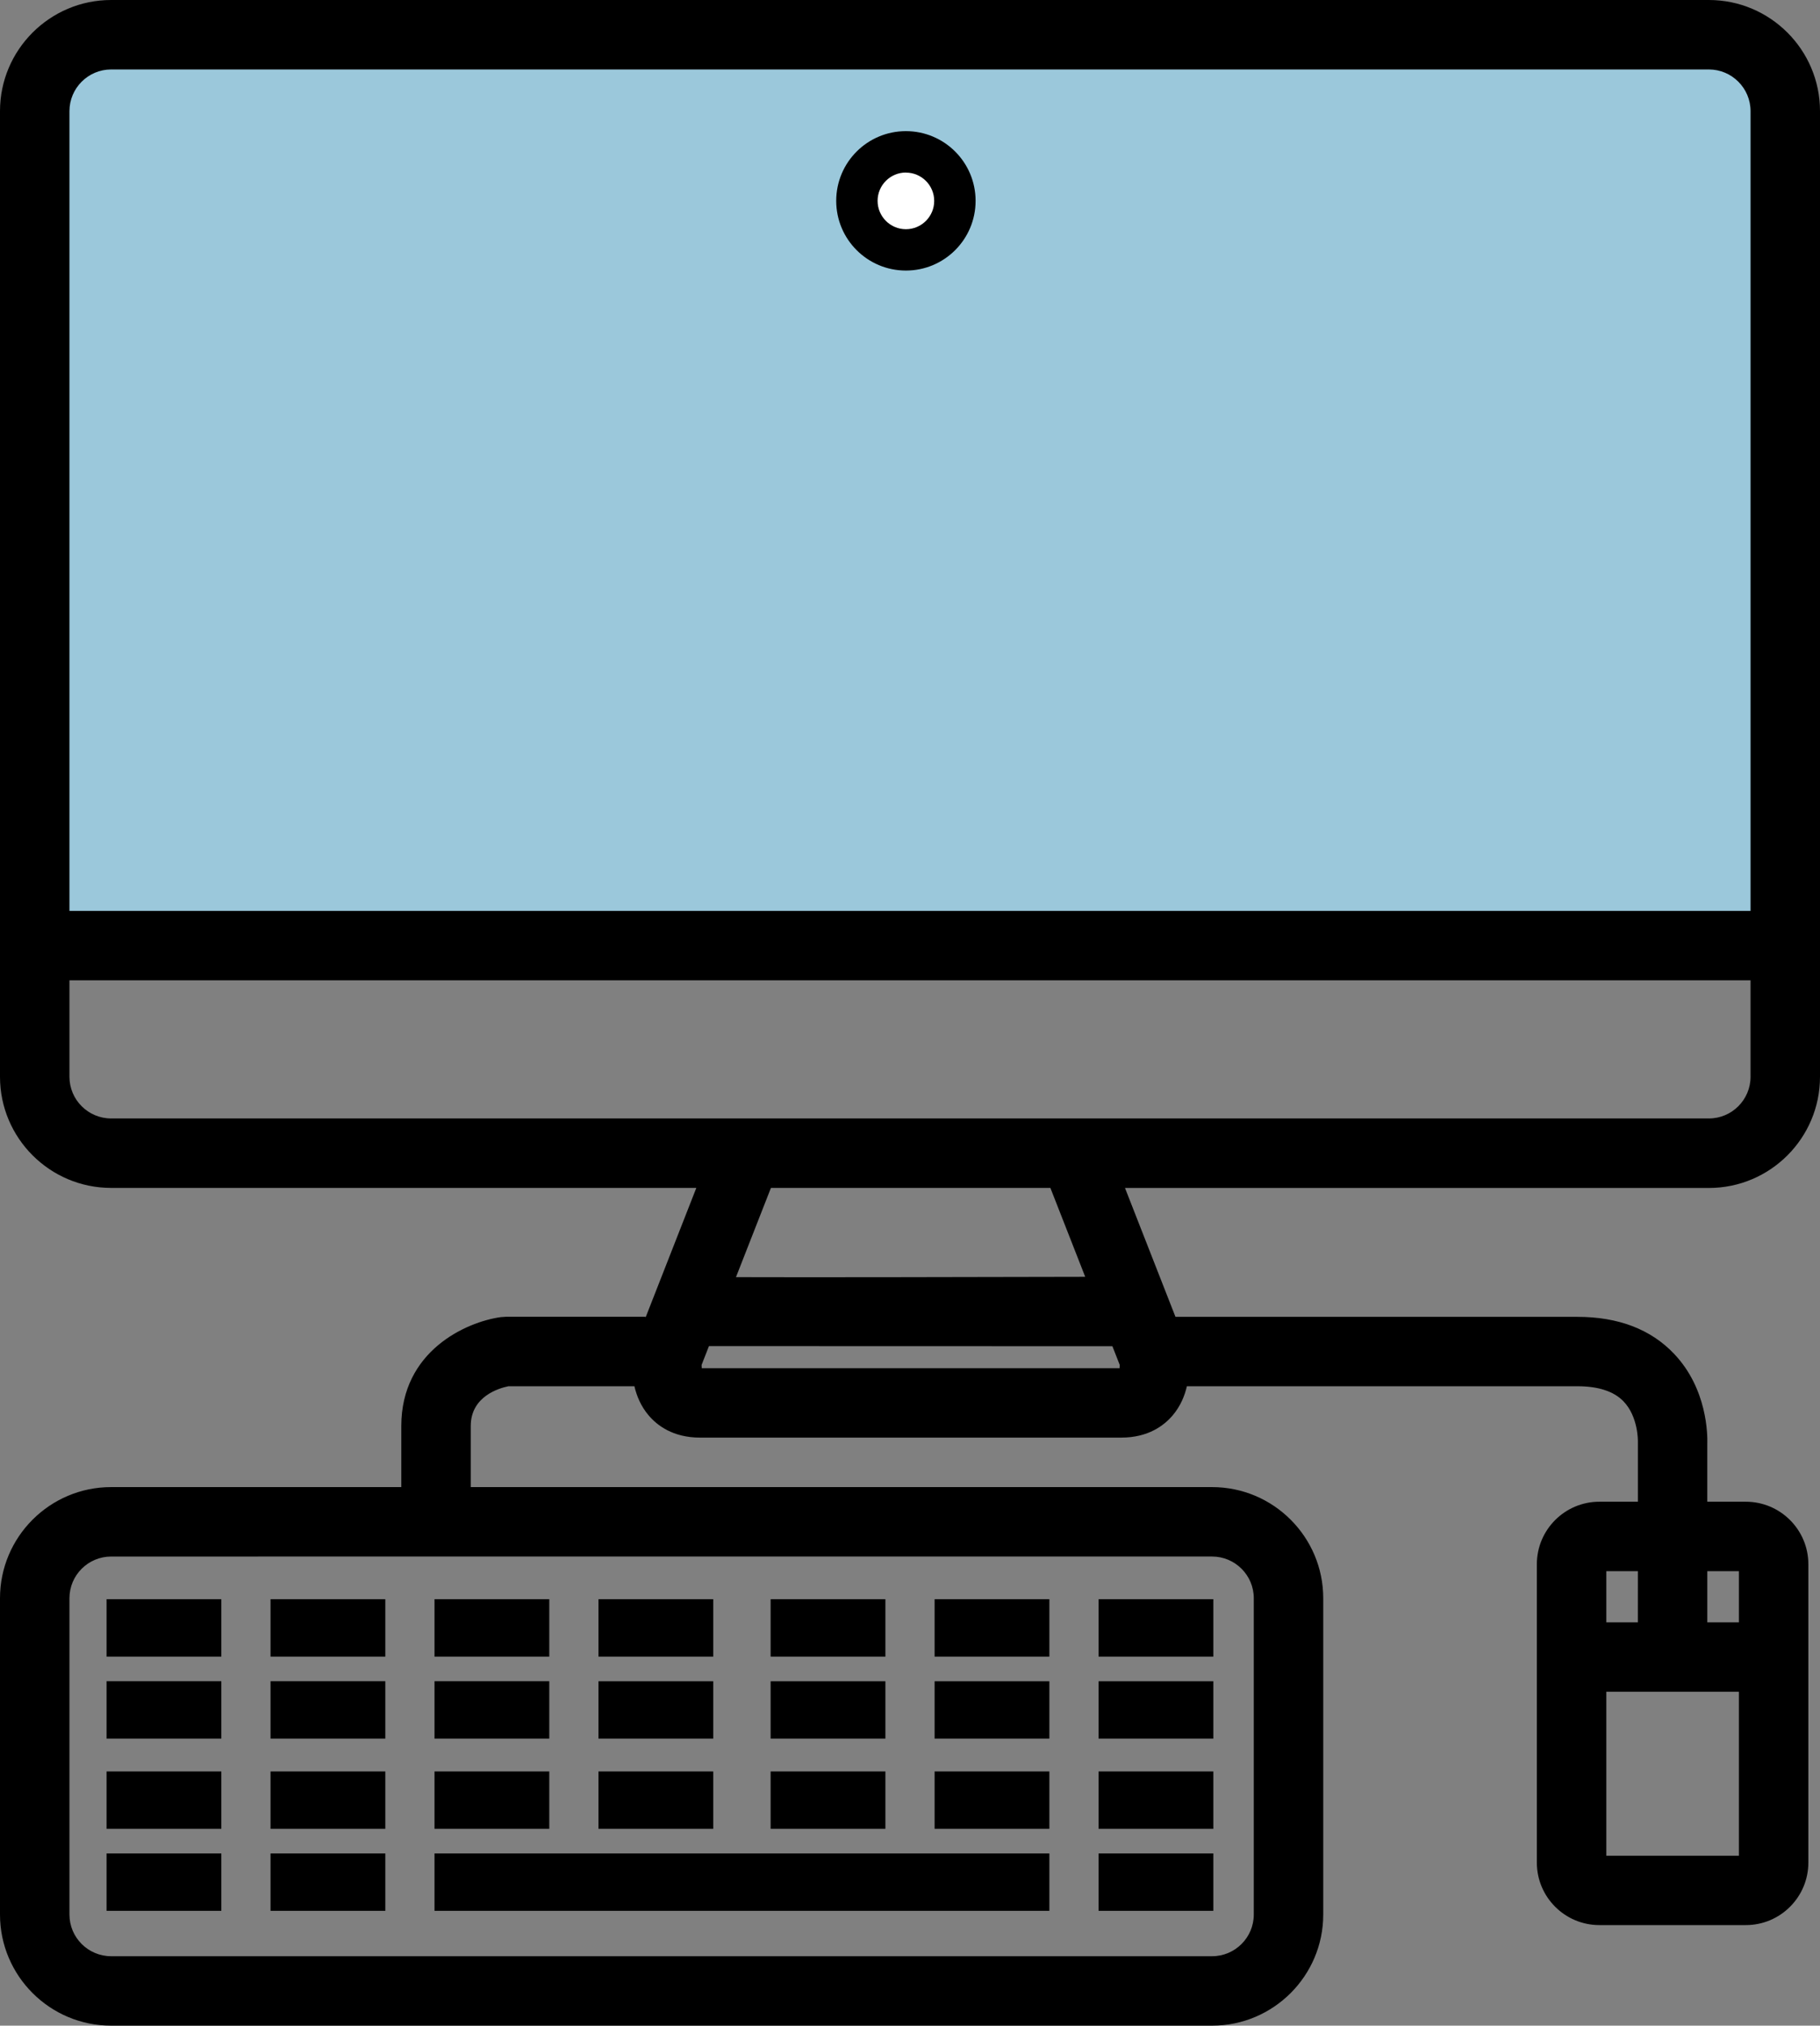 <svg width="222" height="247" viewBox="0 0 222 247" xmlns="http://www.w3.org/2000/svg"><rect x="0" y="0" width="222" height="247" fill="#808080" stroke="none"/><title>ordenador ilustracion</title><g fill="none" fill-rule="evenodd"><path fill="#9BC8DB" d="M5 5h212v111H5z"/><path d="M222 131.302V13.548C222 6.078 215.92 0 208.444 0H13.556C6.08 0 0 6.078 0 13.548v117.754c0 7.47 6.08 13.548 13.556 13.548h71.38l-6.192 15.804v-.09H61.657l-.585.042c-4.193.586-12.123 4.113-12.123 13.28v7.444h-35.4C6.08 181.33 0 187.408 0 194.878v38.575C0 240.923 6.08 247 13.556 247H147.85c7.474 0 13.556-6.077 13.556-13.547v-38.575c0-7.47-6.082-13.548-13.556-13.548H57.42v-7.444c0-3.63 3.472-4.626 4.6-4.853h15.364c.272 1.174.784 2.42 1.712 3.525 1.05 1.25 2.993 2.738 6.284 2.738h51.4c3.29 0 5.233-1.488 6.283-2.738.93-1.105 1.44-2.35 1.713-3.525h47.63c2.55 0 4.44.617 5.617 1.833 1.835 1.894 1.763 4.9 1.763 4.9v7.347h-4.7c-4.204 0-7.624 3.418-7.624 7.62v36.384c0 4.203 3.42 7.62 7.625 7.62h17.868c4.205 0 7.625-3.417 7.625-7.62v-36.383c0-4.203-3.42-7.62-7.625-7.62h-4.702v-7.033c.038-1.13.004-6.73-4.04-10.99-2.84-3-6.813-4.52-11.808-4.52h-49.023l-6.157-15.714h71.22c7.474 0 13.555-6.077 13.555-13.547zm-74.15 58.495c2.803 0 5.083 2.28 5.083 5.08v38.576c0 2.8-2.28 5.08-5.083 5.08H13.556c-2.804 0-5.084-2.28-5.084-5.08v-38.575c0-2.802 2.28-5.08 5.084-5.08H147.85zm48.084 1.784h3.85l-.002 6.24h-3.848v-6.24zm12.32 0h3.854v6.24h-3.855v-6.232zm-12.32 14.71h16.174v19.987h-16.174V206.29zM8.472 13.55c0-2.8 2.28-5.08 5.084-5.08h194.888c2.804 0 5.084 2.28 5.084 5.08v97.522H8.472V13.547zm128.094 153.28H85.594c-.01-.128-.017-.268-.014-.398l.898-2.295 49.21.014.89 2.27c0 .126 0 .27-.012.41zm-46.794-11.1l4.263-10.878h34.09l4.248 10.84c-15.28.04-34.588.07-42.6.04zm-76.216-19.35c-2.804 0-5.084-2.28-5.084-5.08v-11.764h205.056V131.3c0 2.8-2.28 5.08-5.084 5.08H13.556zM13 195h14v7H13v-7zm0 10h14v7H13v-7zm0 11h14v7H13v-7zm0 10h14v7H13v-7zm20-31h14v7H33v-7zm0 10h14v7H33v-7zm0 11h14v7H33v-7zm0 10h14v7H33v-7zm20-31h14v7H53v-7zm0 10h14v7H53v-7zm0 11h14v7H53v-7zm0 10h75v7H53v-7zm20-31h14v7H73v-7zm0 10h14v7H73v-7zm0 11h14v7H73v-7zm21-21h14v7H94v-7zm0 10h14v7H94v-7zm0 11h14v7H94v-7zm20-21h14v7h-14v-7zm0 10h14v7h-14v-7zm0 11h14v7h-14v-7zm20-21h14v7h-14v-7zm0 10h14v7h-14v-7zm0 11h14v7h-14v-7zm0 10h14v7h-14v-7z" fill="#000"/><circle fill="#fff" cx="109.5" cy="24.5" r="4.5"/><path d="M110.5 21.047c1.904 0 3.452 1.55 3.452 3.452s-1.548 3.45-3.452 3.45-3.453-1.55-3.453-3.458c0-1.904 1.55-3.453 3.453-3.453m0-5.047c-4.694 0-8.5 3.805-8.5 8.5 0 4.694 3.806 8.5 8.5 8.5s8.5-3.806 8.5-8.5c0-4.695-3.806-8.5-8.5-8.5" fill="#000"/></g></svg>
